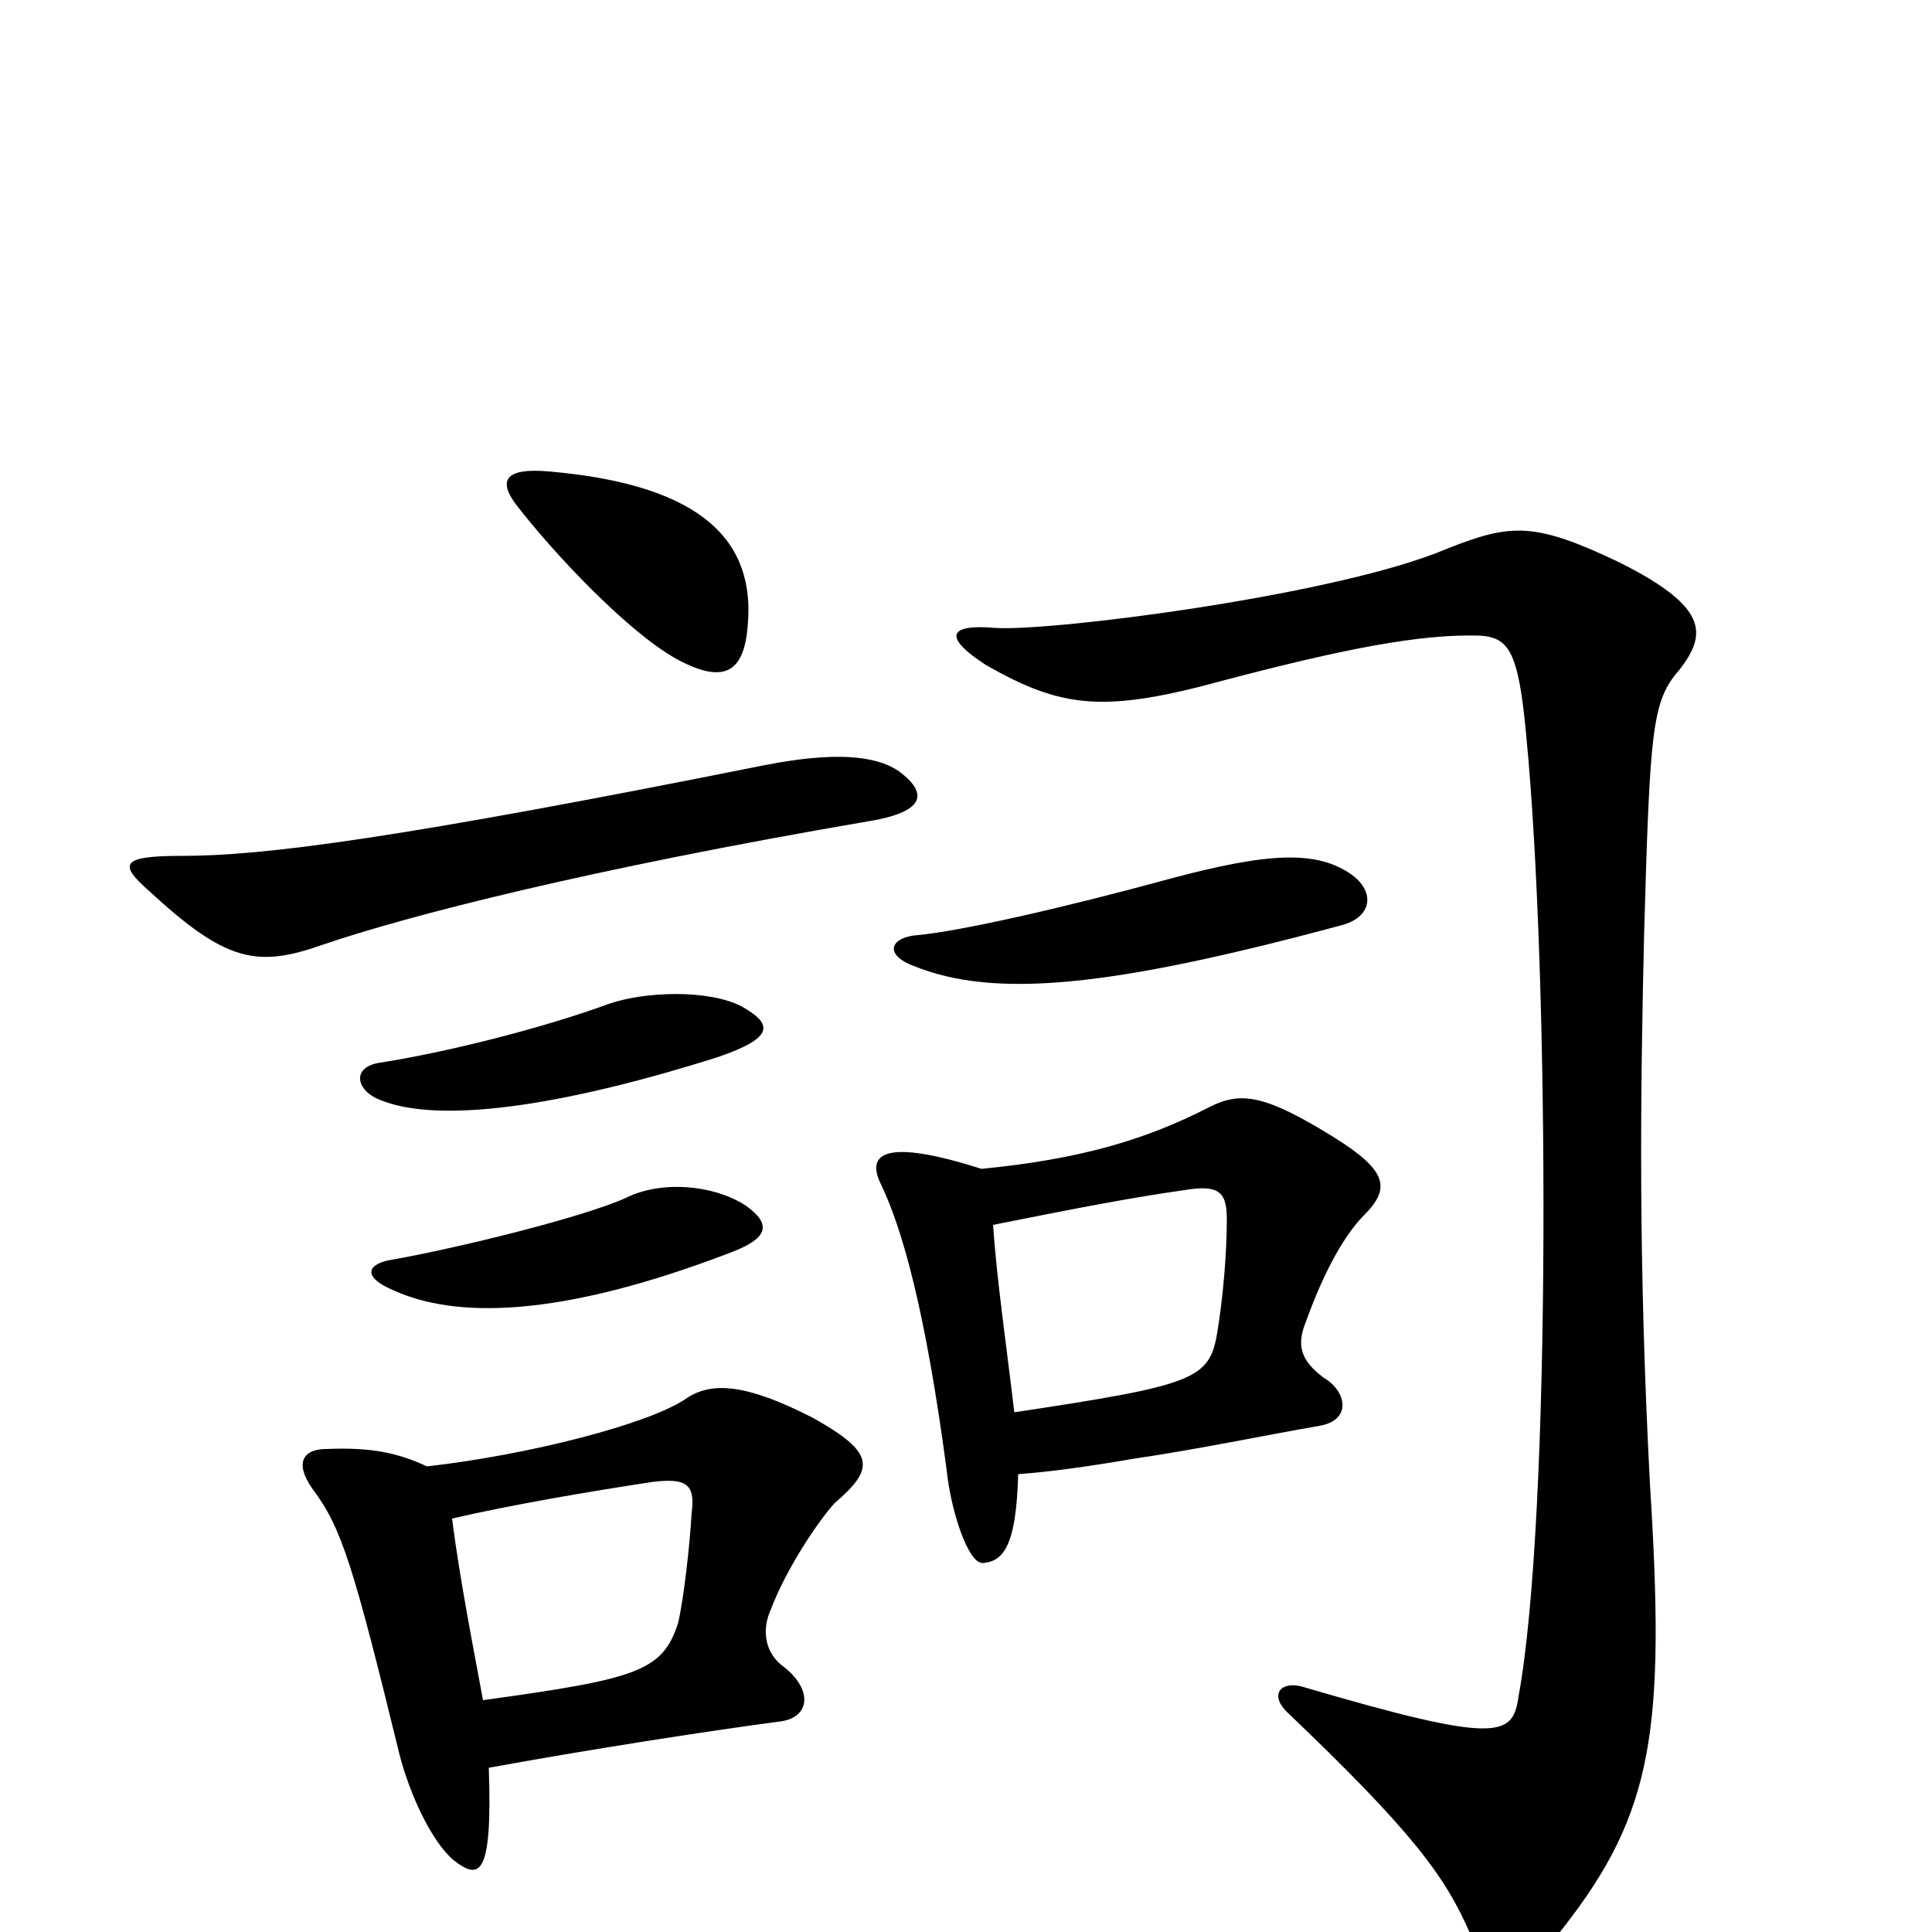 <svg xmlns="http://www.w3.org/2000/svg" viewBox="0 -1000 1000 1000">
	<path fill="#000000" d="M475 -516C461 -515 457 -506 473 -500C515 -483 575 -489 694 -521C710 -525 712 -538 700 -547C682 -560 657 -559 605 -545C550 -530 497 -518 475 -516ZM527 -237C542 -238 564 -241 587 -245C621 -250 654 -257 683 -262C700 -265 697 -280 685 -287C673 -296 671 -304 676 -316C686 -344 697 -362 706 -371C720 -385 718 -394 691 -411C654 -434 642 -435 626 -427C593 -410 559 -400 508 -395C458 -411 448 -403 456 -387C467 -364 479 -322 490 -239C492 -219 501 -190 509 -191C519 -192 526 -199 527 -237ZM514 -366C559 -375 585 -380 613 -384C631 -387 635 -383 635 -369C635 -351 633 -328 630 -310C626 -286 618 -283 525 -269C521 -303 516 -337 514 -366ZM94 -557C63 -557 61 -553 77 -539C117 -502 133 -499 167 -511C211 -526 304 -550 450 -575C480 -580 480 -590 465 -601C453 -609 432 -611 396 -604C206 -566 137 -557 94 -557ZM253 -85C302 -94 366 -104 404 -109C419 -111 421 -125 406 -137C396 -144 394 -156 399 -167C407 -188 423 -212 432 -222C453 -240 453 -248 421 -266C386 -284 368 -285 355 -276C336 -263 274 -247 221 -241C206 -248 192 -251 169 -250C157 -250 152 -243 162 -229C177 -209 183 -189 207 -91C212 -72 223 -47 235 -37C248 -27 255 -28 253 -85ZM234 -214C264 -221 305 -228 338 -233C355 -235 360 -232 358 -217C357 -200 354 -173 351 -160C343 -135 330 -131 250 -120C246 -142 238 -182 234 -214ZM267 -739C287 -713 325 -673 350 -659C374 -646 385 -651 387 -676C391 -719 365 -749 284 -756C261 -758 258 -751 267 -739ZM203 -348C190 -346 187 -339 204 -332C235 -318 288 -317 379 -352C397 -359 400 -366 386 -376C369 -387 342 -389 324 -380C302 -370 237 -354 203 -348ZM197 -450C182 -448 184 -436 196 -431C226 -418 290 -427 372 -453C401 -463 400 -470 384 -479C367 -488 333 -487 314 -480C284 -469 235 -456 197 -450ZM854 -232C848 -347 849 -432 851 -517C854 -622 855 -637 869 -653C884 -672 884 -686 838 -709C794 -730 782 -729 749 -716C693 -692 544 -673 515 -675C492 -677 487 -671 510 -656C550 -633 572 -631 634 -648C695 -664 735 -672 766 -671C781 -670 786 -663 790 -619C802 -496 803 -214 786 -122C783 -101 776 -97 674 -127C663 -130 657 -123 666 -114C731 -52 748 -29 761 1C770 24 784 30 809 -2C856 -62 862 -105 854 -232Z"/>
</svg>